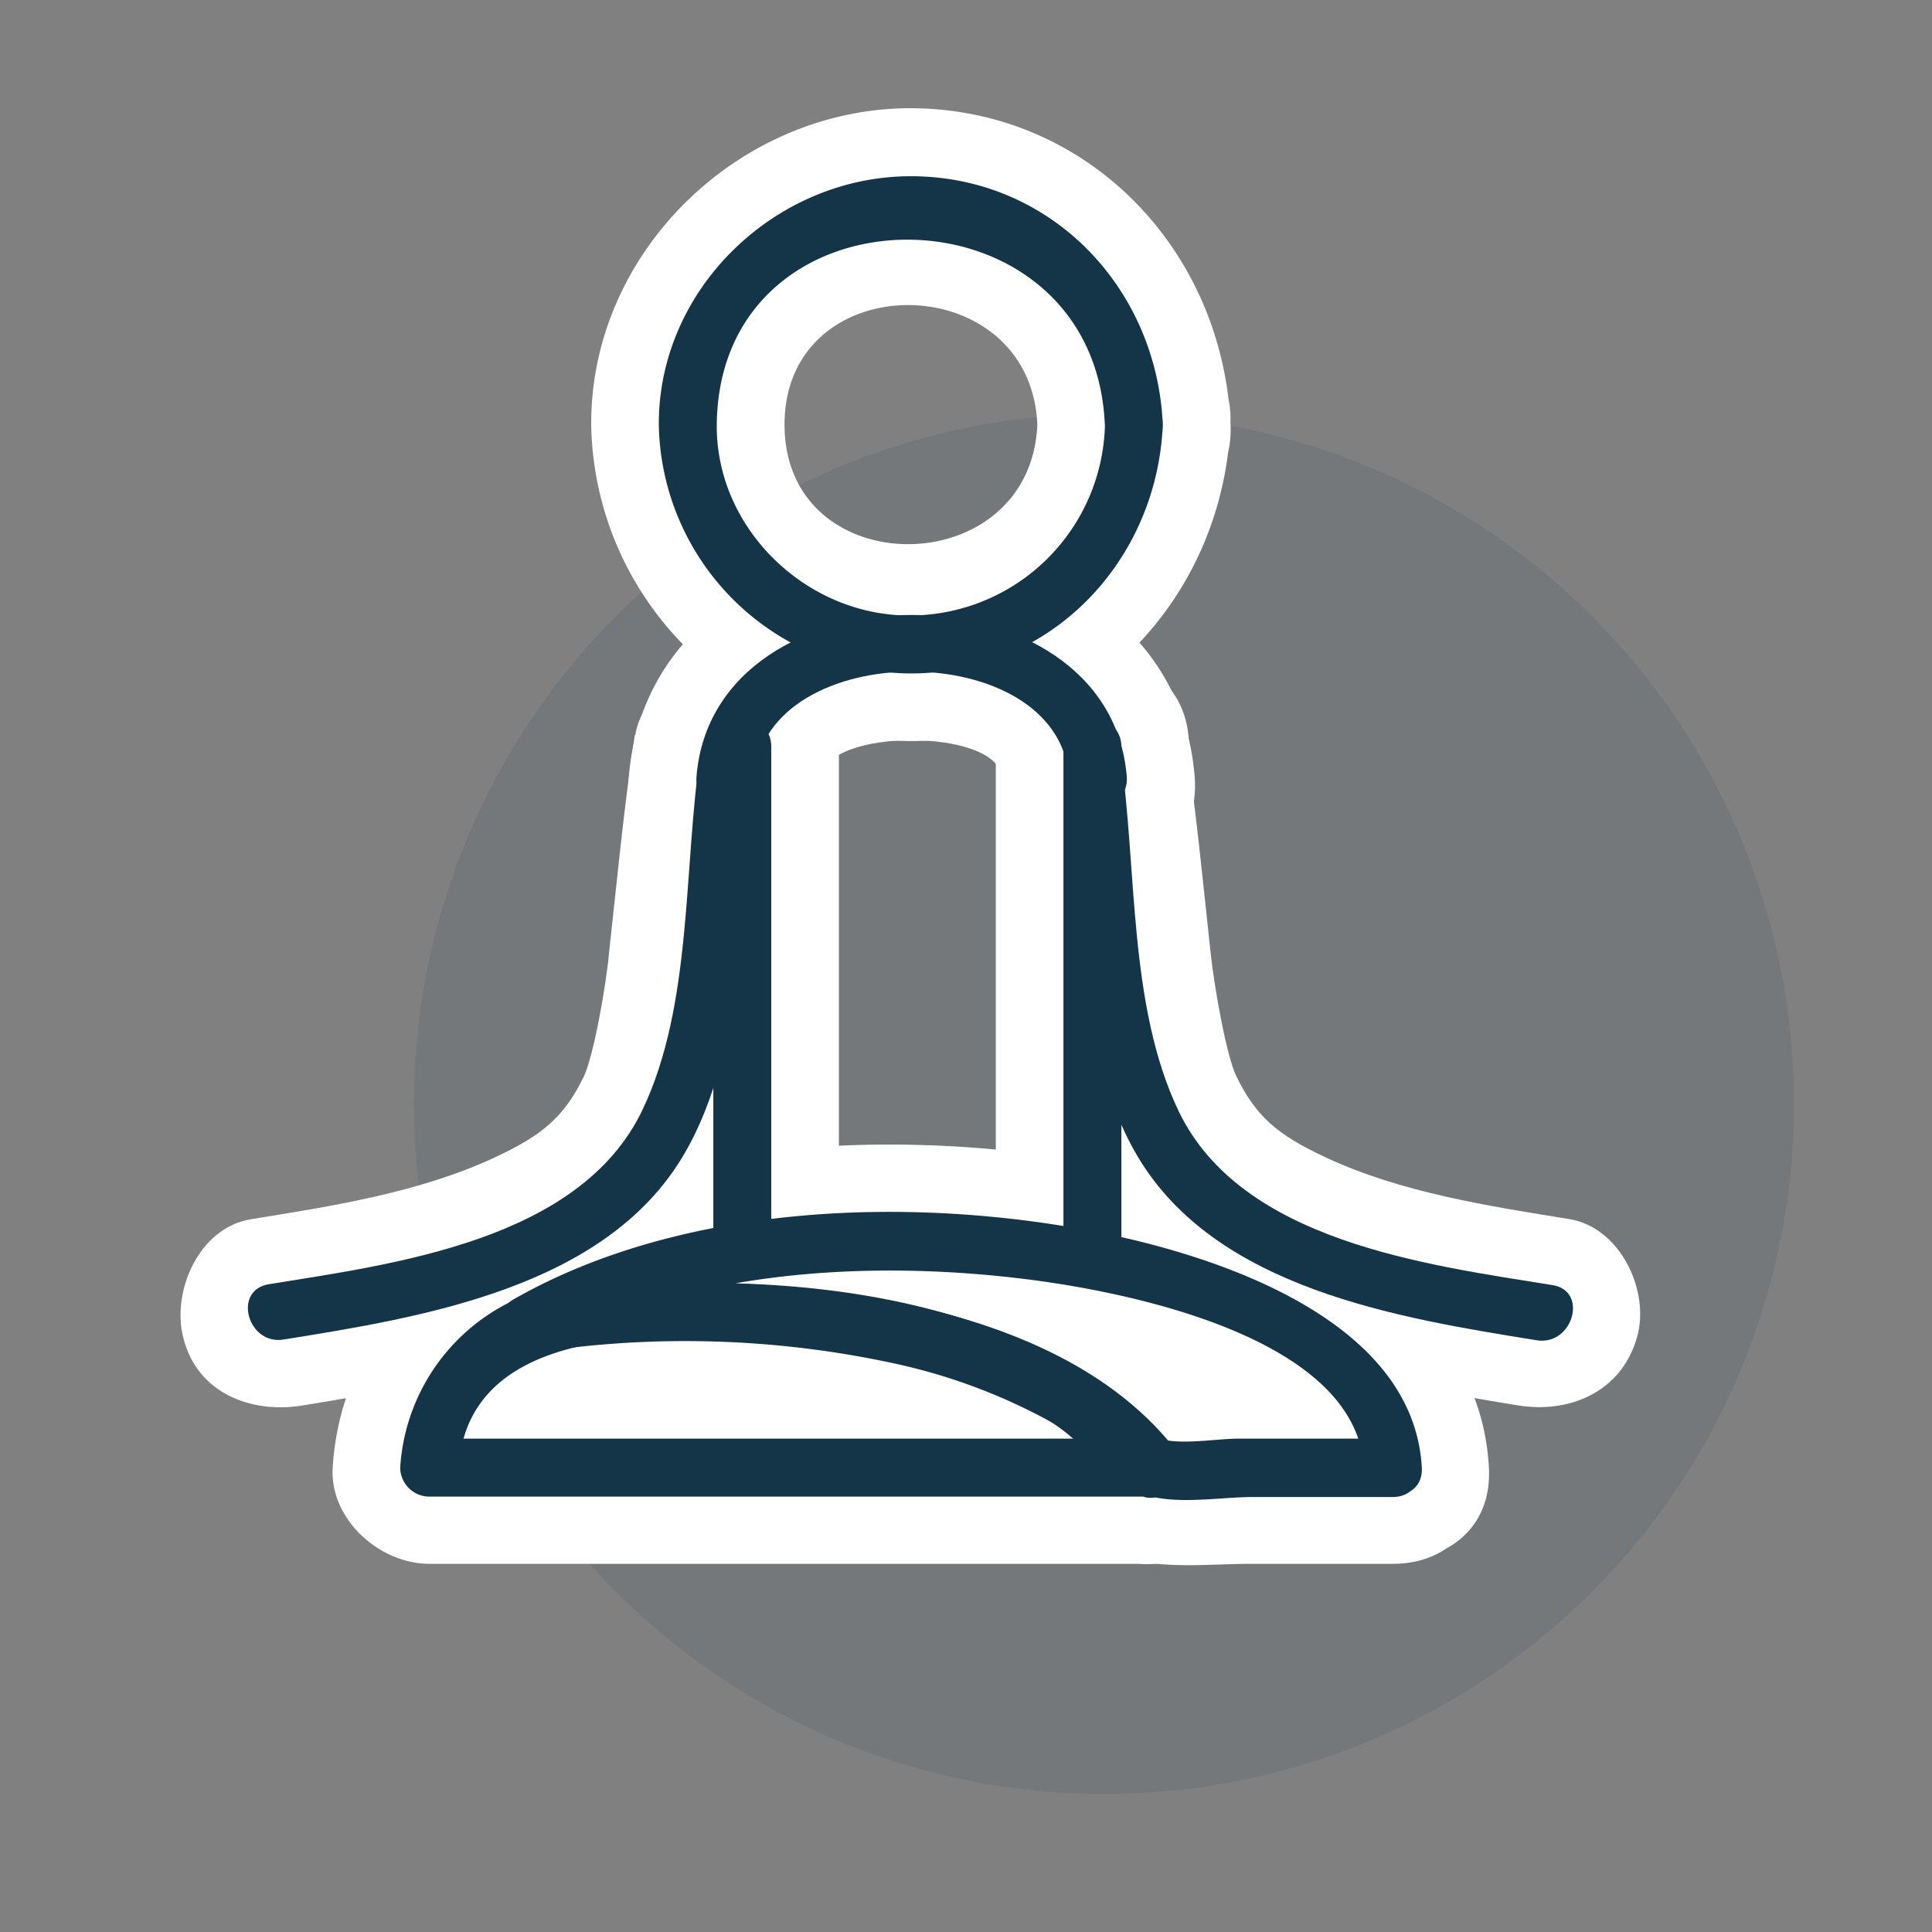 <svg xmlns="http://www.w3.org/2000/svg" viewBox="0 0 140 140"><rect x="0" y="0" width="140" height="140" fill="#808080" stroke="none"/><title>ICONS INDIKA</title><circle cx="80" cy="80" r="50" fill="#133547" opacity="0.1"/><path d="M59.57,56.27c.28-3.51,12.69-3.51,13,0,.72,8.92,14.73,9,14,0-1.78-21.94-39.19-21.94-41,0-.73,9,13.27,8.93,14,0Z" fill="#fff"/><path d="M75.17,30.77c-.5,11.51-18.32,11.59-18.32,0s17.82-11.51,18.32,0c.39,9,14.39,9,14,0C88.62,18.19,78.9,7.89,66,7.84c-12.44,0-23.21,10.41-23.16,22.93A23.32,23.32,0,0,0,66,53.7c12.89,0,22.62-10.39,23.16-22.93C89.56,21.76,75.56,21.78,75.17,30.77Z" fill="#fff"/><path d="M46,53.26c-.79,5.26-1.29,10.54-1.87,15.82C43.9,71.59,43,76.54,42.31,78c-1.41,2.9-2.95,4.25-6.54,5.91-5.45,2.52-11.71,3.49-17.59,4.44-3.76.61-5.78,5.24-4.89,8.61,1,4,4.9,5.49,8.61,4.89,11.5-1.86,25.43-4.71,31.86-15.6,5.09-8.62,4.33-19.68,5.77-29.26.57-3.77-.95-7.48-4.89-8.61-3.3-.95-8,1.16-8.61,4.89Z" fill="#fff"/><path d="M72.41,57c1.45,9.58.68,20.64,5.77,29.26C84.62,97.13,98.55,100,110,101.84c3.76.61,7.49-1,8.61-4.89,1-3.33-1.16-8-4.89-8.61-5.87-.95-12.14-1.91-17.59-4.44-3.6-1.67-5.11-3-6.54-5.91-.71-1.45-1.59-6.39-1.86-8.91-.57-5.28-1.08-10.56-1.87-15.82-.57-3.77-5.27-5.77-8.61-4.89-4,1.06-5.45,4.89-4.89,8.61Z" fill="#fff"/><path d="M46.79,54.12V90.58c0,9,14,9,14,0V54.12c0-9-14-9-14,0Z" fill="#fff"/><path d="M72.16,54.12V90.58c0,9,14,9,14,0V54.12c0-9-14-9-14,0Z" fill="#fff"/><path d="M100.94,99.35H83.41l4.95,2.05C76.85,87.08,52.82,86.93,36.43,89.2L41.82,102c9.23-5.22,21.61-5.74,31.93-4.48a42.5,42.5,0,0,1,14.74,4.27,17.2,17.2,0,0,1,4.34,3,4.12,4.12,0,0,1,1.06,1.4c-.37-.65.11,1.32,0,.13.5,9,14.5,9,14,0-.75-13.41-16.07-19.68-27.37-21.84-14.77-2.83-32.45-2.16-45.81,5.4-7.47,4.22-1.94,13.81,5.39,12.79a65,65,0,0,1,23.41.81,37.25,37.25,0,0,1,9.92,3.62c2.05,1.16,3.24,2.72,5,4.17,3.41,2.83,8.1,2.05,12.26,2.05h10.22C109.94,113.35,110,99.35,100.94,99.35Z" fill="#fff"/><path d="M83.41,99.35H31.14l7,7c.44-6.93,17.1-4.31,21.53-3.61,6.67,1,14.38,3.07,18.79,8.56,2.39,3,7.41,2.44,9.9,0,2.94-2.88,2.36-7,0-9.9C80.73,91.91,66.3,89,54.84,88.24c-6.12-.38-15.38-1.13-20.73,2.08a19.76,19.76,0,0,0-10,16c-.24,3.78,3.4,7,7,7H83.41C92.42,113.35,92.43,99.35,83.41,99.35Z" fill="#fff"/><path d="M54.67,56.27c.82-10.14,22-10.14,22.78,0,.22,2.68,4.42,2.7,4.2,0-1.27-15.61-29.91-15.61-31.18,0-.22,2.69,4,2.68,4.2,0Z" fill="#133547"/><path d="M80.07,30.77A14.16,14.16,0,0,1,66,44.6c-7.5.07-14.13-6.25-14.06-13.83.18-17.93,27.35-17.81,28.12,0,.12,2.69,4.32,2.71,4.2,0-.43-9.92-8.11-18-18.26-18-9.8,0-18.3,8.15-18.26,18A18.35,18.35,0,0,0,66,48.8c10.16,0,17.83-8.13,18.26-18C84.38,28.07,80.18,28.07,80.07,30.77Z" fill="#133547"/><path d="M50.76,54.56c-1.25,8.25-.55,18.24-4.22,25.9-4.54,9.45-18,11.13-27.06,12.6-2.66.43-1.53,4.48,1.12,4,10-1.61,23.25-3.73,28.93-13.35,4.77-8.07,3.93-19.12,5.28-28.09.4-2.64-3.65-3.78-4-1.12Z" fill="#133547"/><path d="M77.14,55.68c1.35,9,.51,20,5.28,28.09,5.68,9.62,18.93,11.74,28.93,13.35,2.64.43,3.78-3.62,1.12-4-9.09-1.47-22.52-3.15-27.06-12.6-3.67-7.66-3-17.66-4.22-25.9-.4-2.66-4.45-1.53-4,1.12Z" fill="#133547"/><path d="M51.69,54.12V90.58c0,2.7,4.2,2.71,4.2,0V54.12c0-2.7-4.2-2.71-4.2,0Z" fill="#133547"/><path d="M77.06,54.12V90.58c0,2.7,4.2,2.71,4.2,0V54.12c0-2.7-4.2-2.71-4.2,0Z" fill="#133547"/><path d="M100.94,104.25H89.77c-1.67,0-4.15.48-5.76,0-1.22-.36,1.13.89-.32-.79A16.66,16.66,0,0,0,81,101.13C69,92.33,51.8,92,37.73,93.92l1.62,3.84C49.57,92,63,91.27,74.4,92.7c7.06.88,23.9,4.13,24.43,13.65.15,2.69,4.35,2.71,4.2,0-.6-10.83-15.12-15.46-23.77-17.12-13.45-2.58-29.87-2-42,4.9C35,95.4,36.64,98.27,38.85,98a71.62,71.62,0,0,1,26,.81,41.88,41.88,0,0,1,11.09,4.11c2.29,1.3,3.88,3.68,6,4.94,2.33,1.4,6.18.62,8.79.62h10.22C103.64,108.45,103.64,104.25,100.94,104.25Z" fill="#133547"/><path d="M83.41,104.25H31.14l2.1,2.1C34,94.3,52.71,96.66,61,98c7.46,1.22,16,3.69,21,9.82,1.69,2.11,4.65-.88,3-3-6.84-8.51-19.79-11.08-30.06-11.73C49.45,92.8,41.43,92,36.58,94.55A14.39,14.39,0,0,0,29,106.35a2.12,2.12,0,0,0,2.1,2.1H83.41C86.11,108.45,86.12,104.25,83.41,104.25Z" fill="#133547"/></svg>